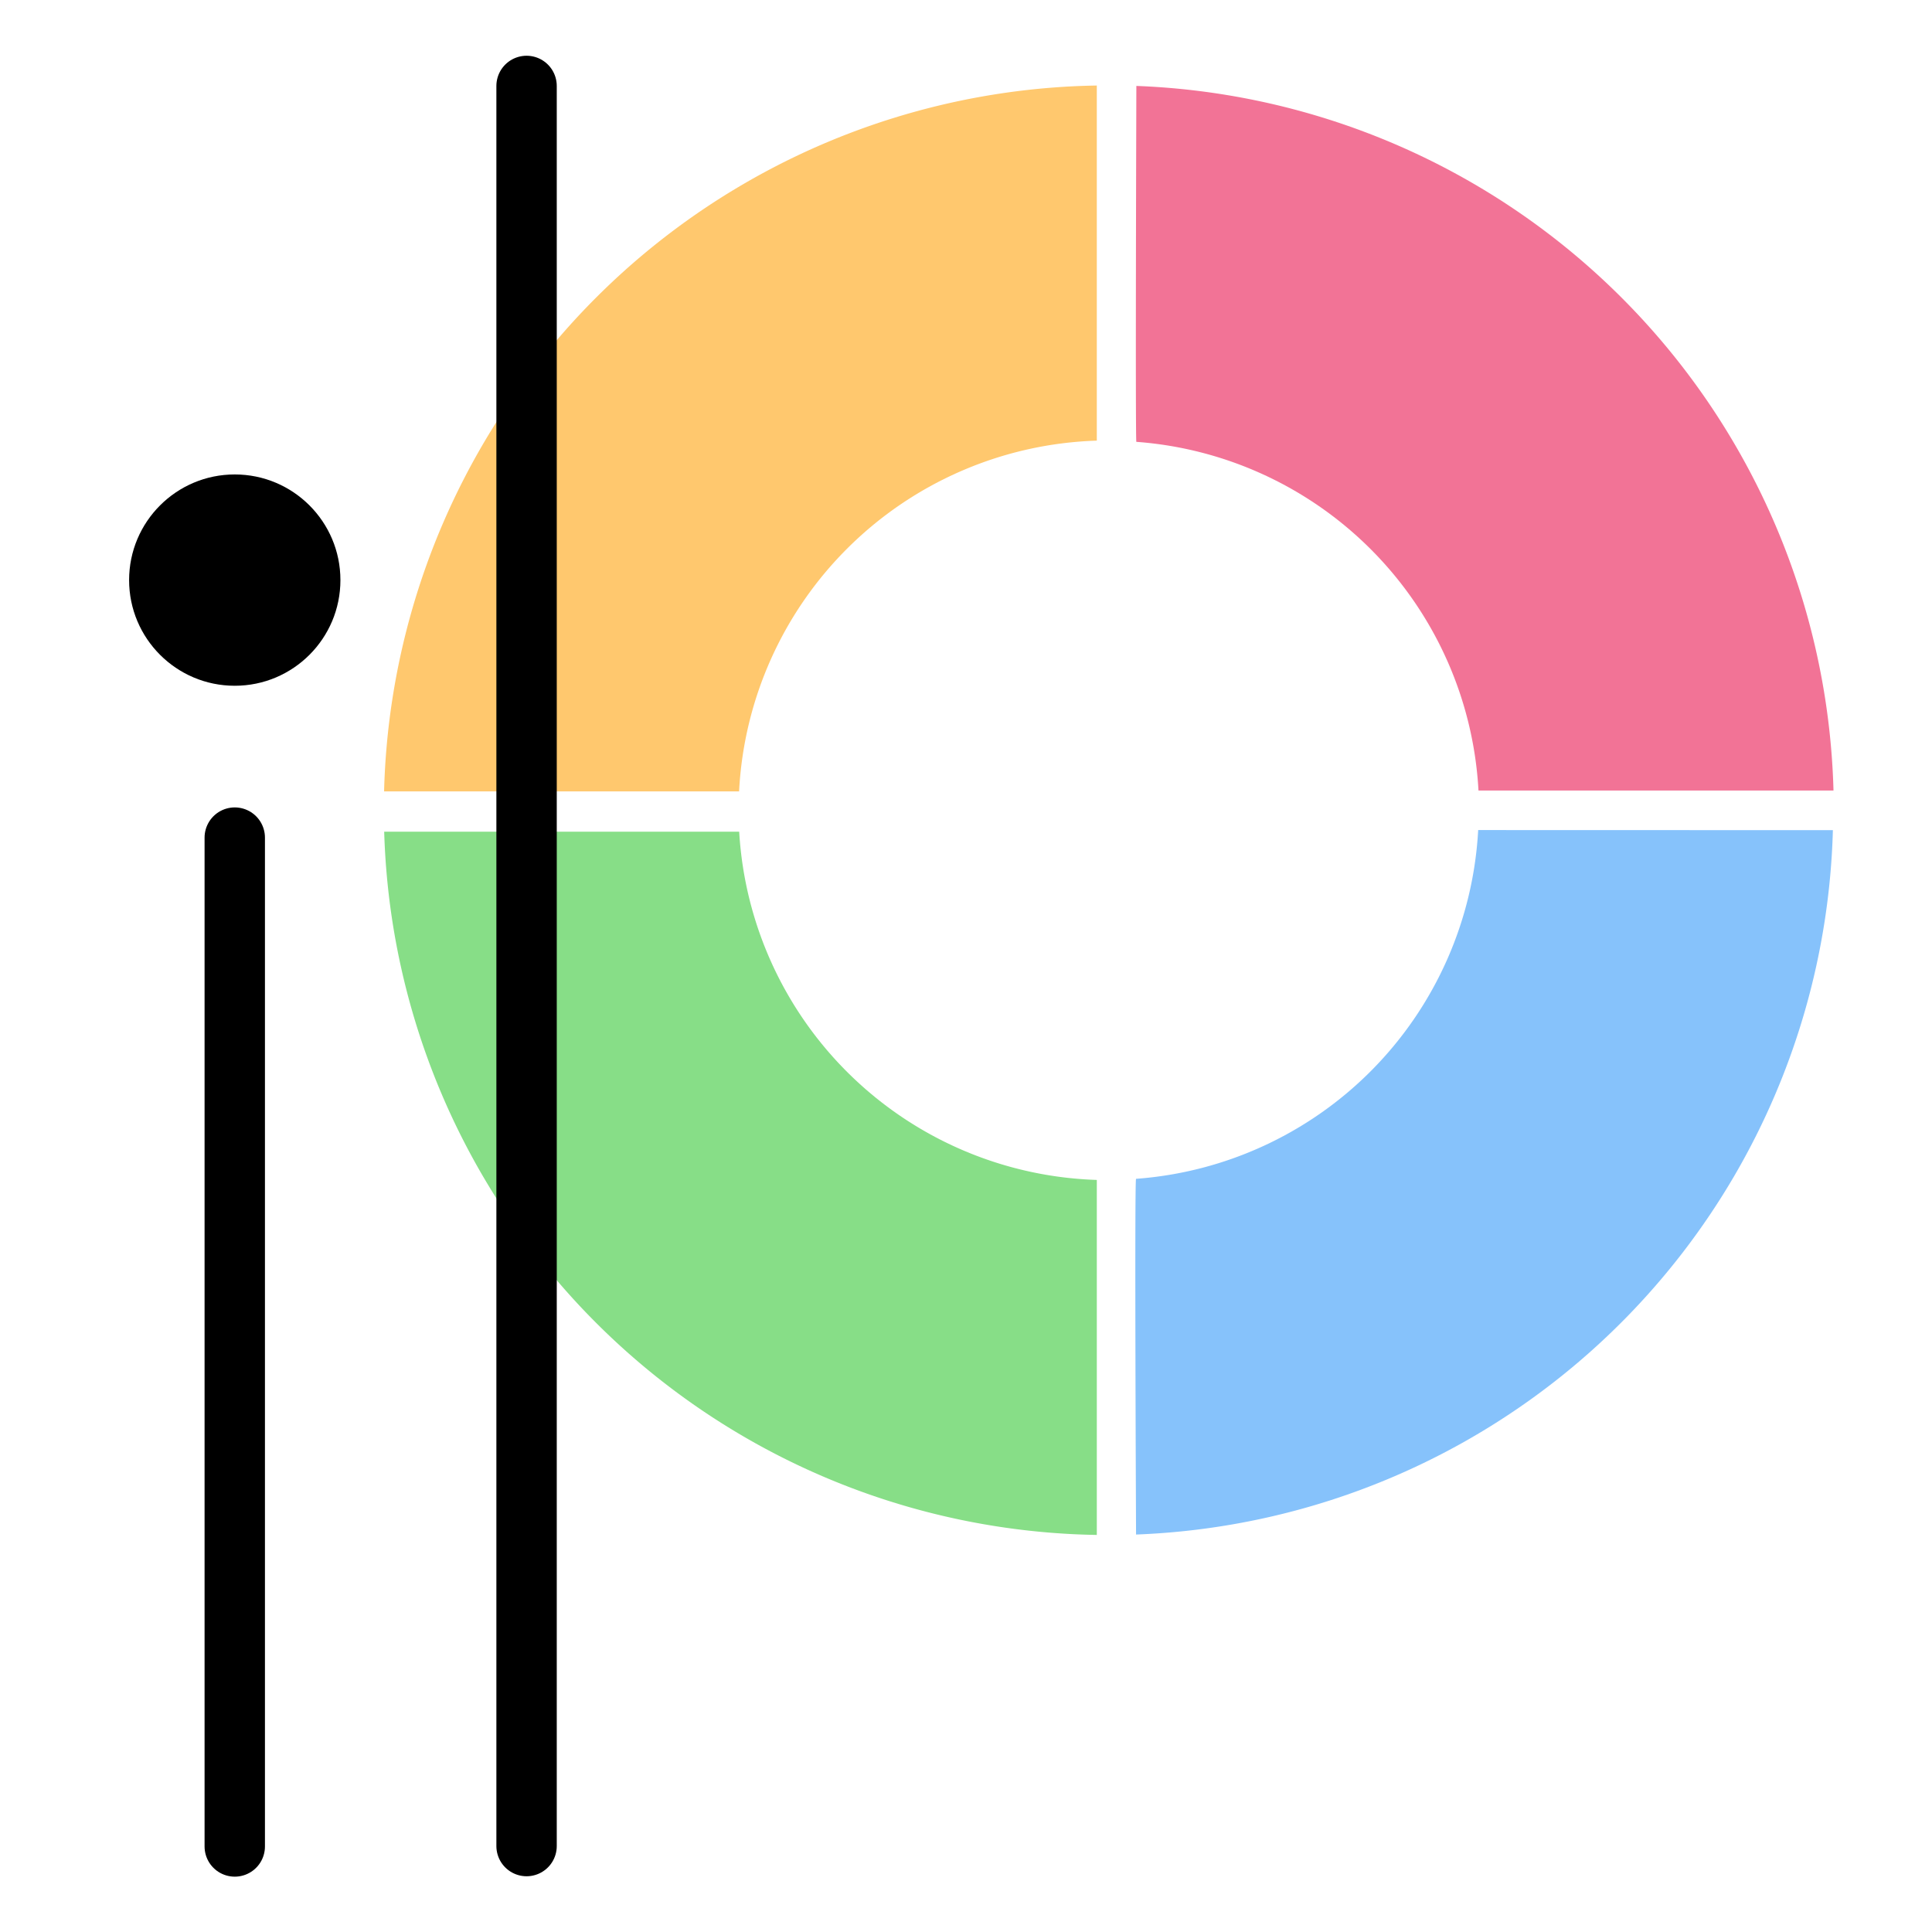 <svg xmlns="http://www.w3.org/2000/svg" viewBox="0 0 192 192"><defs><style>.cls-1{fill:#ffc86e;}.cls-2{fill:#f27396;}.cls-3{fill:#86c2fb;}.cls-4{fill:#87de87;}.cls-5{fill:#b2e1c4;}.cls-5,.cls-6{stroke:#000;stroke-linecap:round;stroke-linejoin:round;stroke-width:6px;}.cls-6{fill:none;}</style></defs><title>Ibis Paint X</title><g id="Mk1_BAckdrop"><path class="cls-1" d="M109,8.5A72,72,0,0,0,38.17,78.65H73.45A36.76,36.76,0,0,1,109,43.79Z"/><path class="cls-2" d="M112.93,8.54s-.11,35.36,0,35.37a36.76,36.76,0,0,1,34,34.65h35.28A72,72,0,0,0,112.93,8.54Z"/><path class="cls-3" d="M146.9,82.49a36.75,36.75,0,0,1-34,34.66c-.16,0,0,35.35,0,35.35a72,72,0,0,0,69.25-70Z"/><path class="cls-4" d="M109,117.26A36.77,36.77,0,0,1,73.46,82.65H38.18A72,72,0,0,0,109,152.54Z"/></g><g id="Mk1_iP"><line class="cls-5" x1="23.33" y1="83.24" x2="23.33" y2="183.5"/><circle cx="23.33" cy="57.65" r="10.5"/><line class="cls-6" x1="52.33" y1="8.54" x2="52.33" y2="183.46"/></g></svg>